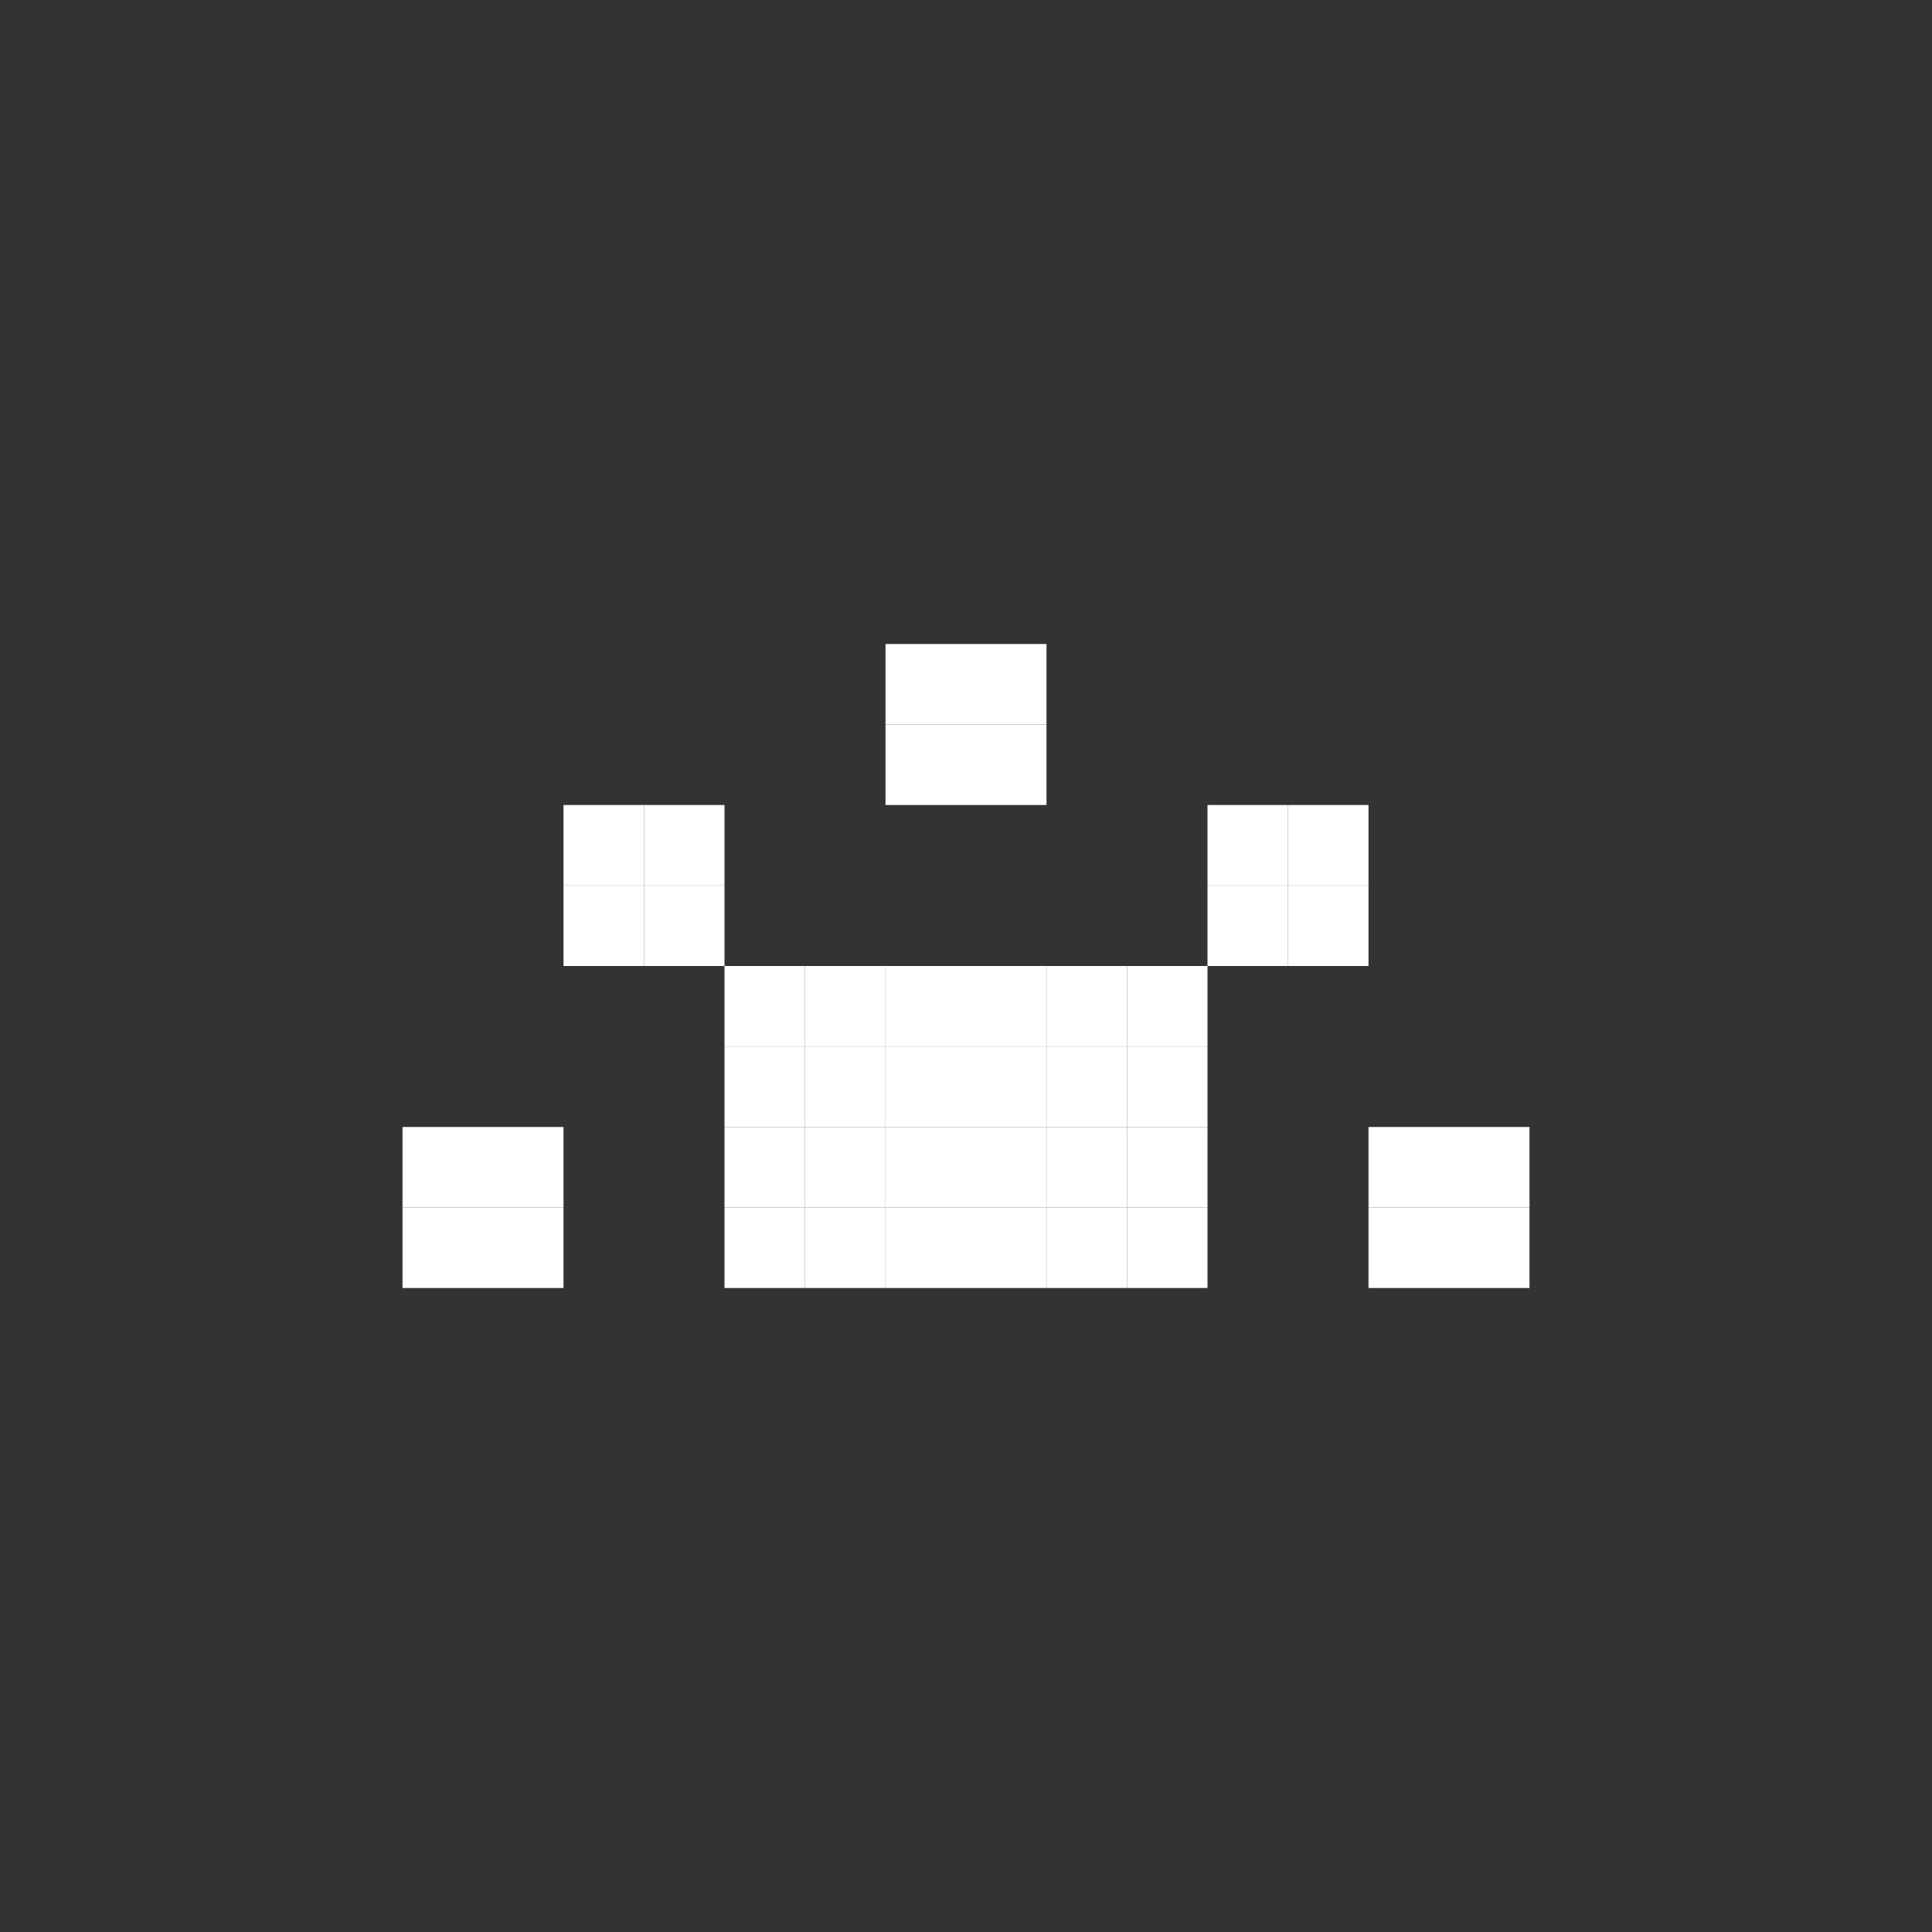 <svg width="24" height="24" viewBox="0 0 24 24" fill="none" xmlns="http://www.w3.org/2000/svg">
<rect x="0" y="0" width="24" height="24" fill="#333333" stroke="none"/>
<rect x="7" y="10" width="1" height="1" fill="white"/>
<rect x="11" y="8" width="1" height="1" fill="white"/>
<rect x="15" y="10" width="1" height="1" fill="white"/>
<rect x="17" y="14" width="1" height="1" fill="white"/>
<rect x="13" y="14" width="1" height="1" fill="white"/>
<rect x="13" y="12" width="1" height="1" fill="white"/>
<rect x="11" y="12" width="1" height="1" fill="white"/>
<rect x="9" y="12" width="1" height="1" fill="white"/>
<rect x="9" y="14" width="1" height="1" fill="white"/>
<rect x="11" y="14" width="1" height="1" fill="white"/>
<rect x="5" y="14" width="1" height="1" fill="white"/>
<rect x="8" y="10" width="1" height="1" fill="white"/>
<rect x="12" y="8" width="1" height="1" fill="white"/>
<rect x="16" y="10" width="1" height="1" fill="white"/>
<rect x="18" y="14" width="1" height="1" fill="white"/>
<rect x="14" y="14" width="1" height="1" fill="white"/>
<rect x="14" y="12" width="1" height="1" fill="white"/>
<rect x="12" y="12" width="1" height="1" fill="white"/>
<rect x="10" y="12" width="1" height="1" fill="white"/>
<rect x="10" y="14" width="1" height="1" fill="white"/>
<rect x="12" y="14" width="1" height="1" fill="white"/>
<rect x="6" y="14" width="1" height="1" fill="white"/>
<rect x="7" y="11" width="1" height="1" fill="white"/>
<rect x="11" y="9" width="1" height="1" fill="white"/>
<rect x="15" y="11" width="1" height="1" fill="white"/>
<rect x="17" y="15" width="1" height="1" fill="white"/>
<rect x="13" y="15" width="1" height="1" fill="white"/>
<rect x="13" y="13" width="1" height="1" fill="white"/>
<rect x="11" y="13" width="1" height="1" fill="white"/>
<rect x="9" y="13" width="1" height="1" fill="white"/>
<rect x="9" y="15" width="1" height="1" fill="white"/>
<rect x="11" y="15" width="1" height="1" fill="white"/>
<rect x="5" y="15" width="1" height="1" fill="white"/>
<rect x="8" y="11" width="1" height="1" fill="white"/>
<rect x="12" y="9" width="1" height="1" fill="white"/>
<rect x="16" y="11" width="1" height="1" fill="white"/>
<rect x="18" y="15" width="1" height="1" fill="white"/>
<rect x="14" y="15" width="1" height="1" fill="white"/>
<rect x="14" y="13" width="1" height="1" fill="white"/>
<rect x="12" y="13" width="1" height="1" fill="white"/>
<rect x="10" y="13" width="1" height="1" fill="white"/>
<rect x="10" y="15" width="1" height="1" fill="white"/>
<rect x="12" y="15" width="1" height="1" fill="white"/>
<rect x="6" y="15" width="1" height="1" fill="white"/>
</svg>
